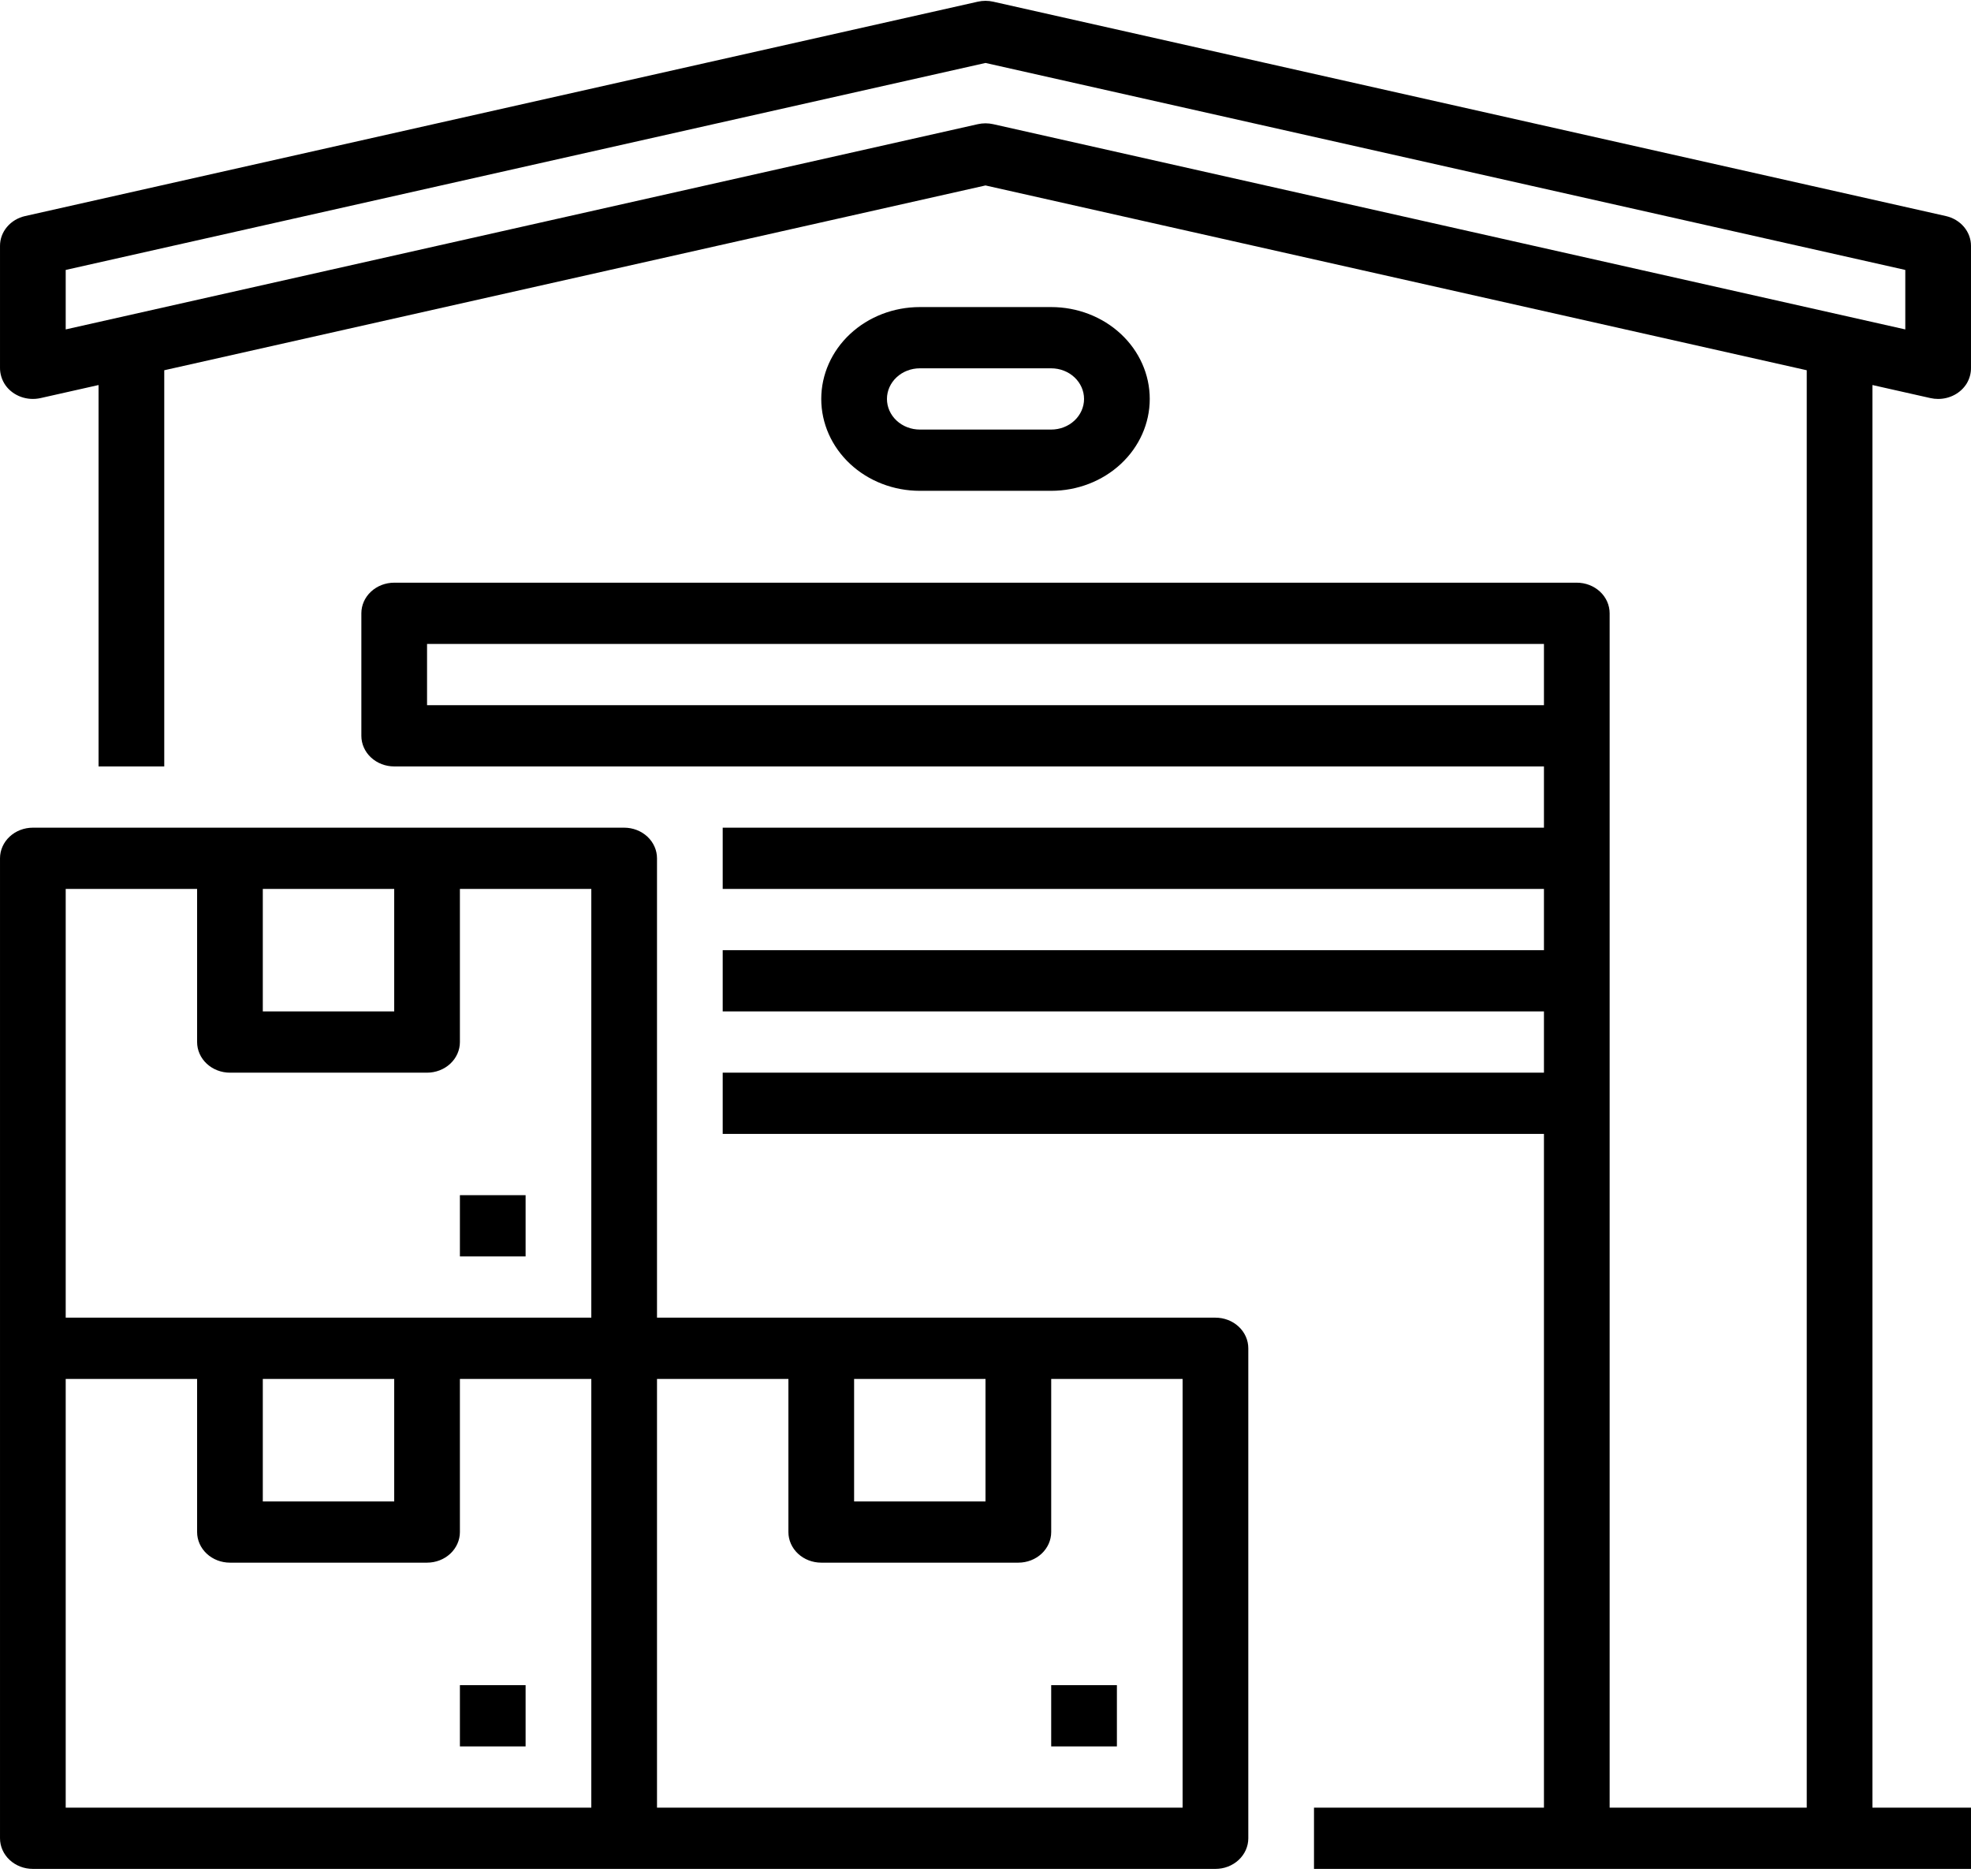 <svg width="268" height="255" viewBox="0 0 268 255" fill="none" xmlns="http://www.w3.org/2000/svg">
<path d="M71.467 229.085H62.534V237.412H71.467V229.085Z" fill="black"/>
<path d="M165.267 179.127H89.334V116.68C89.334 115.576 88.863 114.517 88.026 113.736C87.188 112.955 86.052 112.517 84.867 112.517H4.468C3.283 112.517 2.147 112.955 1.309 113.736C0.472 114.517 0.001 115.576 0.001 116.68V249.901C0.001 251.005 0.472 252.064 1.309 252.845C2.147 253.625 3.283 254.064 4.468 254.064H165.267C166.452 254.064 167.588 253.625 168.425 252.845C169.263 252.064 169.734 251.005 169.734 249.901V183.29C169.734 182.186 169.263 181.127 168.425 180.347C167.588 179.566 166.452 179.127 165.267 179.127ZM116.134 187.454H134V204.106H116.134V187.454ZM35.734 120.843H53.601V137.496H35.734V120.843ZM8.934 120.843H26.801V141.659C26.801 142.763 27.272 143.822 28.109 144.603C28.947 145.383 30.083 145.822 31.268 145.822H58.068C59.252 145.822 60.388 145.383 61.226 144.603C62.063 143.822 62.534 142.763 62.534 141.659V120.843H80.401V179.127H8.934V120.843ZM35.734 187.454H53.601V204.106H35.734V187.454ZM8.934 187.454H26.801V208.269C26.801 209.373 27.272 210.432 28.109 211.213C28.947 211.994 30.083 212.432 31.268 212.432H58.068C59.252 212.432 60.388 211.994 61.226 211.213C62.063 210.432 62.534 209.373 62.534 208.269V187.454H80.401V245.738H8.934V187.454ZM160.8 245.738H89.334V187.454H107.201V208.269C107.201 209.373 107.671 210.432 108.509 211.213C109.347 211.994 110.483 212.432 111.667 212.432H138.467C139.652 212.432 140.788 211.994 141.626 211.213C142.463 210.432 142.934 209.373 142.934 208.269V187.454H160.8V245.738Z" fill="black"/>
<path d="M151.867 229.085H142.933V237.412H151.867V229.085Z" fill="black"/>
<path d="M71.467 162.475H62.534V170.801H71.467V162.475Z" fill="black"/>
<path d="M262.485 54.117C262.828 54.194 263.18 54.233 263.533 54.233C264.315 54.233 265.084 54.041 265.763 53.677C266.441 53.313 267.006 52.79 267.4 52.16C267.805 51.494 268.013 50.74 267.999 49.974V33.417C267.999 32.483 267.662 31.576 267.042 30.842C266.422 30.108 265.555 29.59 264.581 29.371L135.048 0.229C134.359 0.073 133.641 0.073 132.952 0.229L3.419 29.371C2.445 29.59 1.578 30.108 0.958 30.842C0.338 31.576 0.001 32.483 0.001 33.417V49.952C-0.015 50.824 0.253 51.679 0.768 52.407C1.279 53.108 2.007 53.646 2.855 53.952C3.702 54.257 4.63 54.315 5.514 54.117L13.401 52.343V104.191H22.334V50.333L134 25.21L245.666 50.333V245.738H218.866V83.375C218.866 82.271 218.396 81.212 217.558 80.431C216.72 79.651 215.584 79.212 214.4 79.212H53.6C52.416 79.212 51.28 79.651 50.442 80.431C49.604 81.212 49.134 82.271 49.134 83.375V100.028C49.134 101.132 49.604 102.191 50.442 102.972C51.28 103.752 52.416 104.191 53.6 104.191H209.933V112.517H98.267V120.843H209.933V129.17H98.267V137.496H209.933V145.822H98.267V154.149H209.933V245.738H178.666V254.064H267.999V245.738H254.599V52.343L262.485 54.117ZM58.067 95.865V87.538H209.933V95.865H58.067ZM134 16.765C133.647 16.765 133.295 16.804 132.952 16.881L8.934 44.782V36.696L134 8.558L259.066 36.696V44.783L135.048 16.881C134.705 16.804 134.353 16.765 134 16.765Z" fill="black"/>
<path d="M142.933 66.723C146.487 66.723 149.895 65.407 152.408 63.065C154.921 60.722 156.333 57.546 156.333 54.233C156.333 50.921 154.921 47.744 152.408 45.402C149.895 43.059 146.487 41.744 142.933 41.744H125.067C121.513 41.744 118.104 43.059 115.591 45.402C113.079 47.744 111.667 50.921 111.667 54.233C111.667 57.546 113.079 60.722 115.591 63.065C118.104 65.407 121.513 66.723 125.067 66.723H142.933ZM120.6 54.233C120.601 53.129 121.072 52.071 121.91 51.291C122.747 50.51 123.882 50.071 125.067 50.07H142.933C144.118 50.07 145.254 50.509 146.092 51.289C146.929 52.07 147.4 53.129 147.4 54.233C147.4 55.337 146.929 56.396 146.092 57.177C145.254 57.958 144.118 58.396 142.933 58.396H125.067C123.882 58.395 122.747 57.956 121.91 57.176C121.072 56.395 120.601 55.337 120.6 54.233Z" fill="black"/>
</svg>
